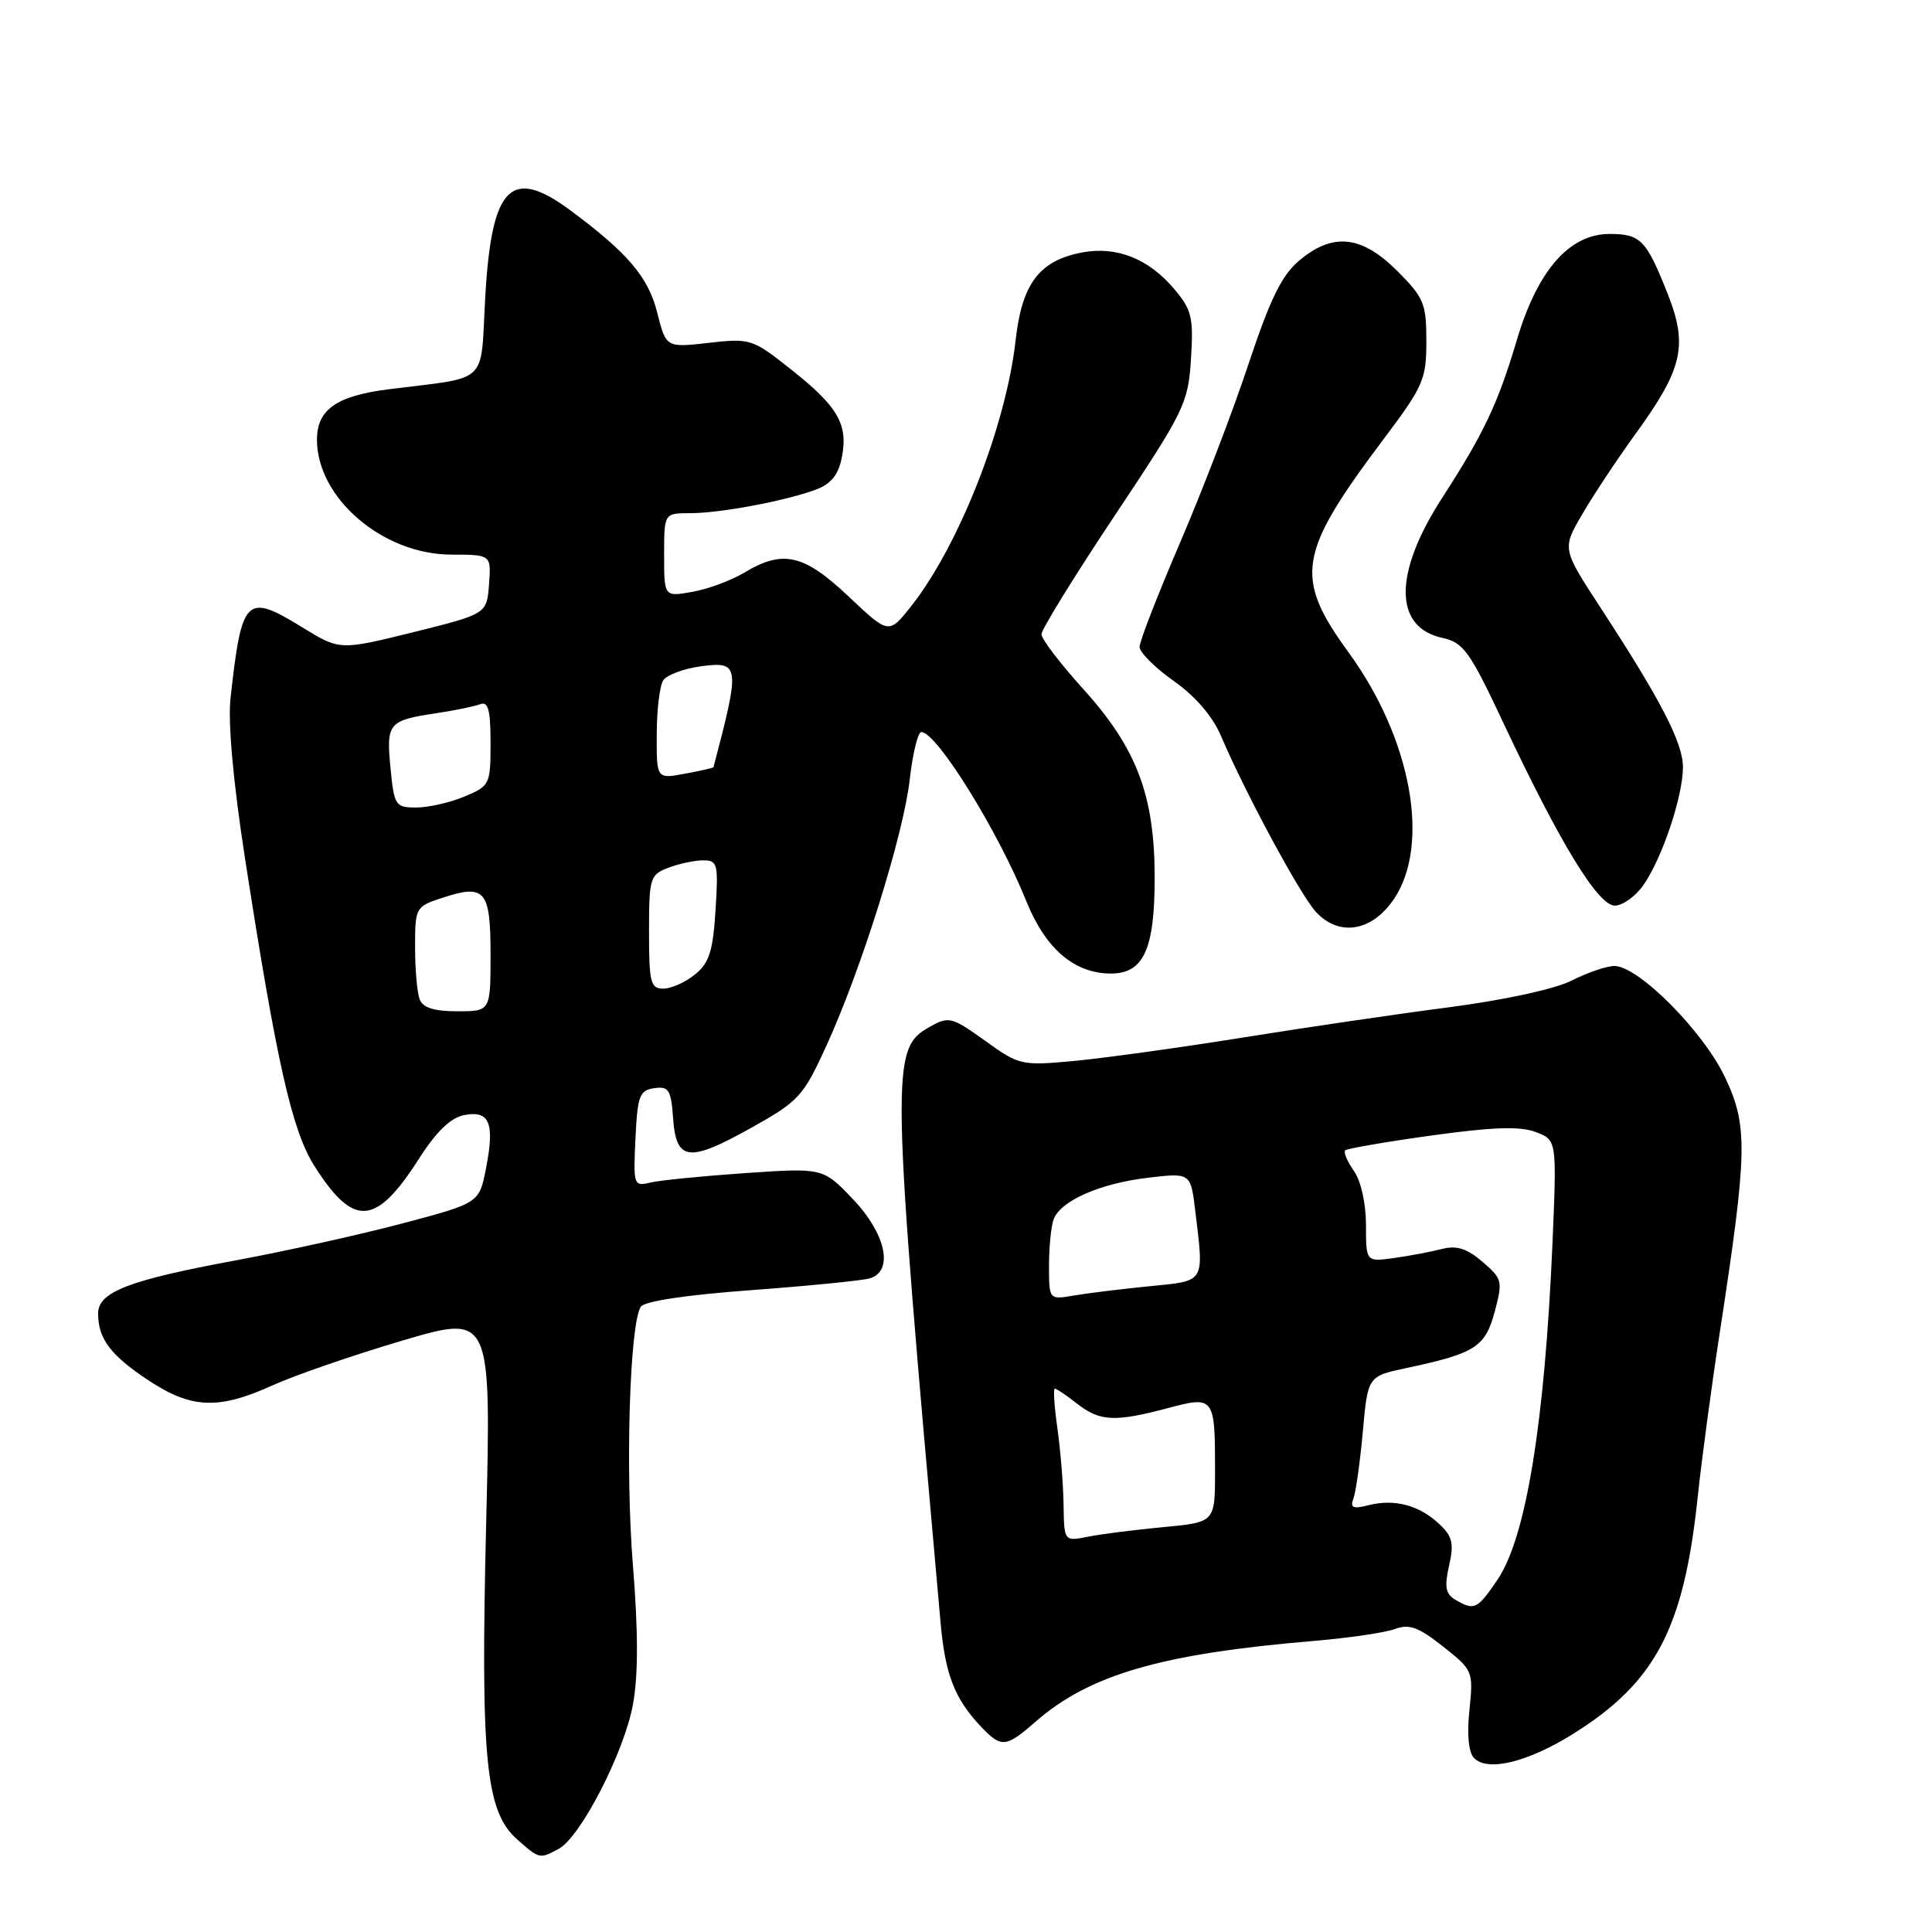 <?xml version="1.0" encoding="UTF-8" standalone="no"?>
<!DOCTYPE svg PUBLIC "-//W3C//DTD SVG 1.1//EN" "http://www.w3.org/Graphics/SVG/1.1/DTD/svg11.dtd" >
<svg xmlns="http://www.w3.org/2000/svg" xmlns:xlink="http://www.w3.org/1999/xlink" version="1.1" viewBox="0 0 256 256">
 <g >
 <path fill="currentColor"
d=" M 74.02 244.99 C 76.93 243.43 82.72 232.17 83.87 225.84 C 84.58 221.96 84.57 216.15 83.86 207.34 C 82.85 194.82 83.43 175.53 84.90 173.16 C 85.36 172.42 90.93 171.58 99.57 170.95 C 107.23 170.38 114.29 169.68 115.25 169.39 C 118.45 168.43 117.41 163.51 113.03 158.91 C 109.06 154.74 109.06 154.74 98.78 155.44 C 93.13 155.83 87.46 156.39 86.20 156.69 C 83.96 157.23 83.91 157.07 84.20 150.87 C 84.47 145.19 84.74 144.47 86.69 144.19 C 88.61 143.91 88.92 144.40 89.19 148.18 C 89.60 153.88 91.25 154.08 99.60 149.41 C 105.88 145.90 106.44 145.27 109.52 138.53 C 114.18 128.31 119.73 110.56 120.55 103.25 C 120.94 99.81 121.63 97.00 122.08 97.00 C 124.11 97.00 132.22 110.06 135.97 119.36 C 138.52 125.71 142.34 128.99 147.19 129.00 C 151.53 129.00 153.00 125.80 153.00 116.32 C 153.00 105.39 150.63 99.14 143.49 91.25 C 140.47 87.91 138.00 84.67 138.00 84.04 C 138.00 83.40 142.37 76.33 147.71 68.31 C 156.97 54.41 157.44 53.45 157.81 47.57 C 158.16 42.09 157.92 41.06 155.62 38.33 C 152.23 34.29 147.97 32.59 143.40 33.45 C 137.73 34.52 135.42 37.56 134.58 45.05 C 133.31 56.40 127.10 72.23 120.76 80.29 C 117.77 84.07 117.77 84.07 112.45 79.04 C 106.51 73.43 103.74 72.79 98.62 75.88 C 96.90 76.91 93.81 78.06 91.75 78.42 C 88.00 79.09 88.00 79.09 88.00 73.55 C 88.00 68.00 88.00 68.00 91.45 68.00 C 95.48 68.00 104.32 66.33 108.23 64.83 C 110.18 64.07 111.13 62.85 111.57 60.49 C 112.38 56.18 111.00 53.83 104.74 48.89 C 99.70 44.90 99.41 44.81 93.91 45.43 C 88.26 46.07 88.26 46.07 87.09 41.44 C 85.90 36.71 83.20 33.53 75.60 27.89 C 67.70 22.03 65.14 24.62 64.30 39.32 C 63.63 51.18 65.01 49.87 51.50 51.58 C 44.57 52.46 42.00 54.27 42.00 58.27 C 42.01 66.01 50.73 73.47 59.80 73.49 C 65.09 73.50 65.09 73.50 64.80 77.42 C 64.50 81.35 64.50 81.35 54.76 83.77 C 45.02 86.18 45.02 86.18 40.03 83.11 C 32.59 78.54 32.03 79.09 30.54 92.57 C 30.19 95.72 30.91 103.69 32.44 113.57 C 36.63 140.68 38.68 149.78 41.63 154.45 C 46.84 162.69 49.78 162.50 55.50 153.56 C 57.84 149.90 59.72 148.10 61.53 147.75 C 64.88 147.11 65.57 148.80 64.40 154.81 C 63.50 159.41 63.50 159.41 53.32 162.11 C 47.72 163.59 37.82 165.79 31.32 166.99 C 17.05 169.63 13.00 171.19 13.00 174.05 C 13.00 177.39 14.64 179.57 19.65 182.89 C 25.36 186.67 28.95 186.82 36.13 183.56 C 39.08 182.22 46.81 179.56 53.30 177.64 C 65.09 174.16 65.09 174.16 64.42 201.83 C 63.66 233.19 64.34 240.06 68.55 243.75 C 71.49 246.34 71.50 246.34 74.02 244.99 Z  M 208.46 229.74 C 219.34 222.93 223.10 215.82 224.94 198.50 C 225.46 193.55 226.79 183.65 227.89 176.50 C 231.56 152.55 231.63 149.20 228.57 142.74 C 225.69 136.65 217.09 128.00 213.92 128.00 C 212.90 128.00 210.36 128.86 208.28 129.92 C 206.05 131.05 199.39 132.50 192.00 133.47 C 185.12 134.36 172.75 136.18 164.50 137.51 C 156.25 138.83 146.27 140.21 142.33 140.58 C 135.34 141.23 135.05 141.16 130.52 137.90 C 126.10 134.73 125.73 134.64 123.18 136.07 C 118.00 138.97 118.04 141.25 124.63 215.00 C 125.24 221.87 126.48 225.07 129.95 228.75 C 132.68 231.64 133.26 231.59 137.22 228.13 C 144.36 221.90 153.88 219.13 174.00 217.44 C 178.68 217.05 183.55 216.33 184.84 215.85 C 186.73 215.15 187.96 215.60 191.21 218.17 C 195.18 221.31 195.23 221.44 194.71 226.56 C 194.36 229.87 194.59 232.20 195.33 232.96 C 197.13 234.80 202.46 233.49 208.46 229.74 Z  M 184.72 119.10 C 189.57 111.88 187.00 97.87 178.73 86.50 C 171.41 76.44 171.92 73.37 183.42 58.07 C 188.60 51.18 189.00 50.26 189.00 45.21 C 189.00 40.22 188.68 39.44 185.12 35.88 C 180.41 31.18 176.60 30.78 172.15 34.53 C 169.83 36.48 168.30 39.62 165.42 48.28 C 163.38 54.45 159.29 65.10 156.35 71.94 C 153.41 78.79 151.00 84.98 151.00 85.71 C 151.00 86.44 153.03 88.47 155.52 90.23 C 158.37 92.23 160.67 94.91 161.76 97.46 C 165.02 105.10 172.25 118.50 174.34 120.80 C 177.41 124.17 181.80 123.45 184.72 119.10 Z  M 217.78 117.25 C 220.25 113.71 223.00 105.49 223.00 101.65 C 223.00 98.43 220.07 92.76 212.06 80.49 C 206.98 72.71 206.98 72.71 209.67 68.11 C 211.15 65.57 214.32 60.80 216.71 57.50 C 222.97 48.88 223.68 45.81 221.00 39.00 C 218.15 31.78 217.40 31.00 213.28 31.00 C 207.95 31.00 203.73 35.82 200.99 45.05 C 198.48 53.50 196.62 57.42 191.07 66.01 C 184.65 75.95 184.66 83.11 191.11 84.52 C 193.92 85.14 194.75 86.29 199.24 95.86 C 206.71 111.74 211.75 120.00 213.98 120.00 C 215.01 120.00 216.73 118.76 217.78 117.25 Z  M 55.61 132.42 C 55.27 131.55 55.00 128.43 55.00 125.50 C 55.00 120.27 55.07 120.13 58.54 118.99 C 64.28 117.09 65.00 117.92 65.00 126.47 C 65.00 134.00 65.00 134.00 60.61 134.00 C 57.52 134.00 56.03 133.53 55.61 132.42 Z  M 86.00 123.48 C 86.00 116.32 86.13 115.90 88.57 114.98 C 89.98 114.44 92.05 114.00 93.18 114.00 C 95.09 114.00 95.20 114.47 94.81 120.63 C 94.47 126.05 93.97 127.61 92.08 129.13 C 90.82 130.16 88.93 131.00 87.89 131.00 C 86.20 131.00 86.00 130.19 86.00 123.48 Z  M 51.74 101.75 C 51.17 95.81 51.46 95.46 57.79 94.51 C 60.25 94.14 62.87 93.60 63.63 93.31 C 64.69 92.90 65.00 94.06 65.00 98.44 C 65.00 103.96 64.91 104.14 61.53 105.55 C 59.62 106.35 56.76 107.00 55.16 107.00 C 52.39 107.00 52.23 106.76 51.74 101.75 Z  M 87.02 97.36 C 87.02 94.14 87.41 90.90 87.87 90.17 C 88.33 89.44 90.58 88.60 92.86 88.29 C 98.04 87.60 98.10 88.14 94.54 101.66 C 94.52 101.75 92.81 102.14 90.75 102.52 C 87.00 103.22 87.00 103.22 87.02 97.36 Z  M 192.85 211.98 C 191.55 211.21 191.37 210.28 192.01 207.46 C 192.68 204.49 192.46 203.57 190.68 201.91 C 188.02 199.44 184.80 198.58 181.37 199.44 C 179.28 199.97 178.87 199.79 179.33 198.59 C 179.65 197.75 180.21 193.76 180.58 189.72 C 181.24 182.36 181.24 182.36 186.37 181.27 C 195.48 179.33 196.79 178.50 198.05 173.83 C 199.14 169.76 199.07 169.45 196.44 167.20 C 194.39 165.43 193.02 165.00 191.09 165.49 C 189.67 165.86 186.81 166.40 184.75 166.69 C 181.00 167.21 181.00 167.21 181.00 162.33 C 181.00 159.47 180.34 156.50 179.40 155.16 C 178.52 153.90 178.00 152.67 178.24 152.43 C 178.48 152.19 183.63 151.30 189.68 150.46 C 197.82 149.33 201.41 149.21 203.49 150.00 C 206.29 151.06 206.29 151.06 205.71 164.78 C 204.68 188.56 202.20 203.77 198.43 209.31 C 195.74 213.27 195.37 213.45 192.85 211.98 Z  M 140.93 199.38 C 140.89 196.69 140.52 192.14 140.11 189.25 C 139.70 186.36 139.54 184.00 139.77 184.00 C 140.00 184.00 141.33 184.90 142.73 186.00 C 145.72 188.35 147.71 188.45 154.68 186.60 C 160.91 184.94 161.00 185.05 161.00 194.94 C 161.00 201.71 161.00 201.71 154.17 202.35 C 150.41 202.70 145.91 203.27 144.17 203.62 C 141.00 204.25 141.00 204.25 140.93 199.38 Z  M 139.00 167.69 C 139.00 165.20 139.28 162.44 139.62 161.54 C 140.56 159.10 145.76 156.81 152.09 156.06 C 157.77 155.39 157.77 155.39 158.38 160.45 C 159.54 170.12 159.80 169.69 152.25 170.44 C 148.54 170.81 144.04 171.36 142.25 171.67 C 139.00 172.22 139.00 172.22 139.00 167.69 Z "/>
</g>
</svg>